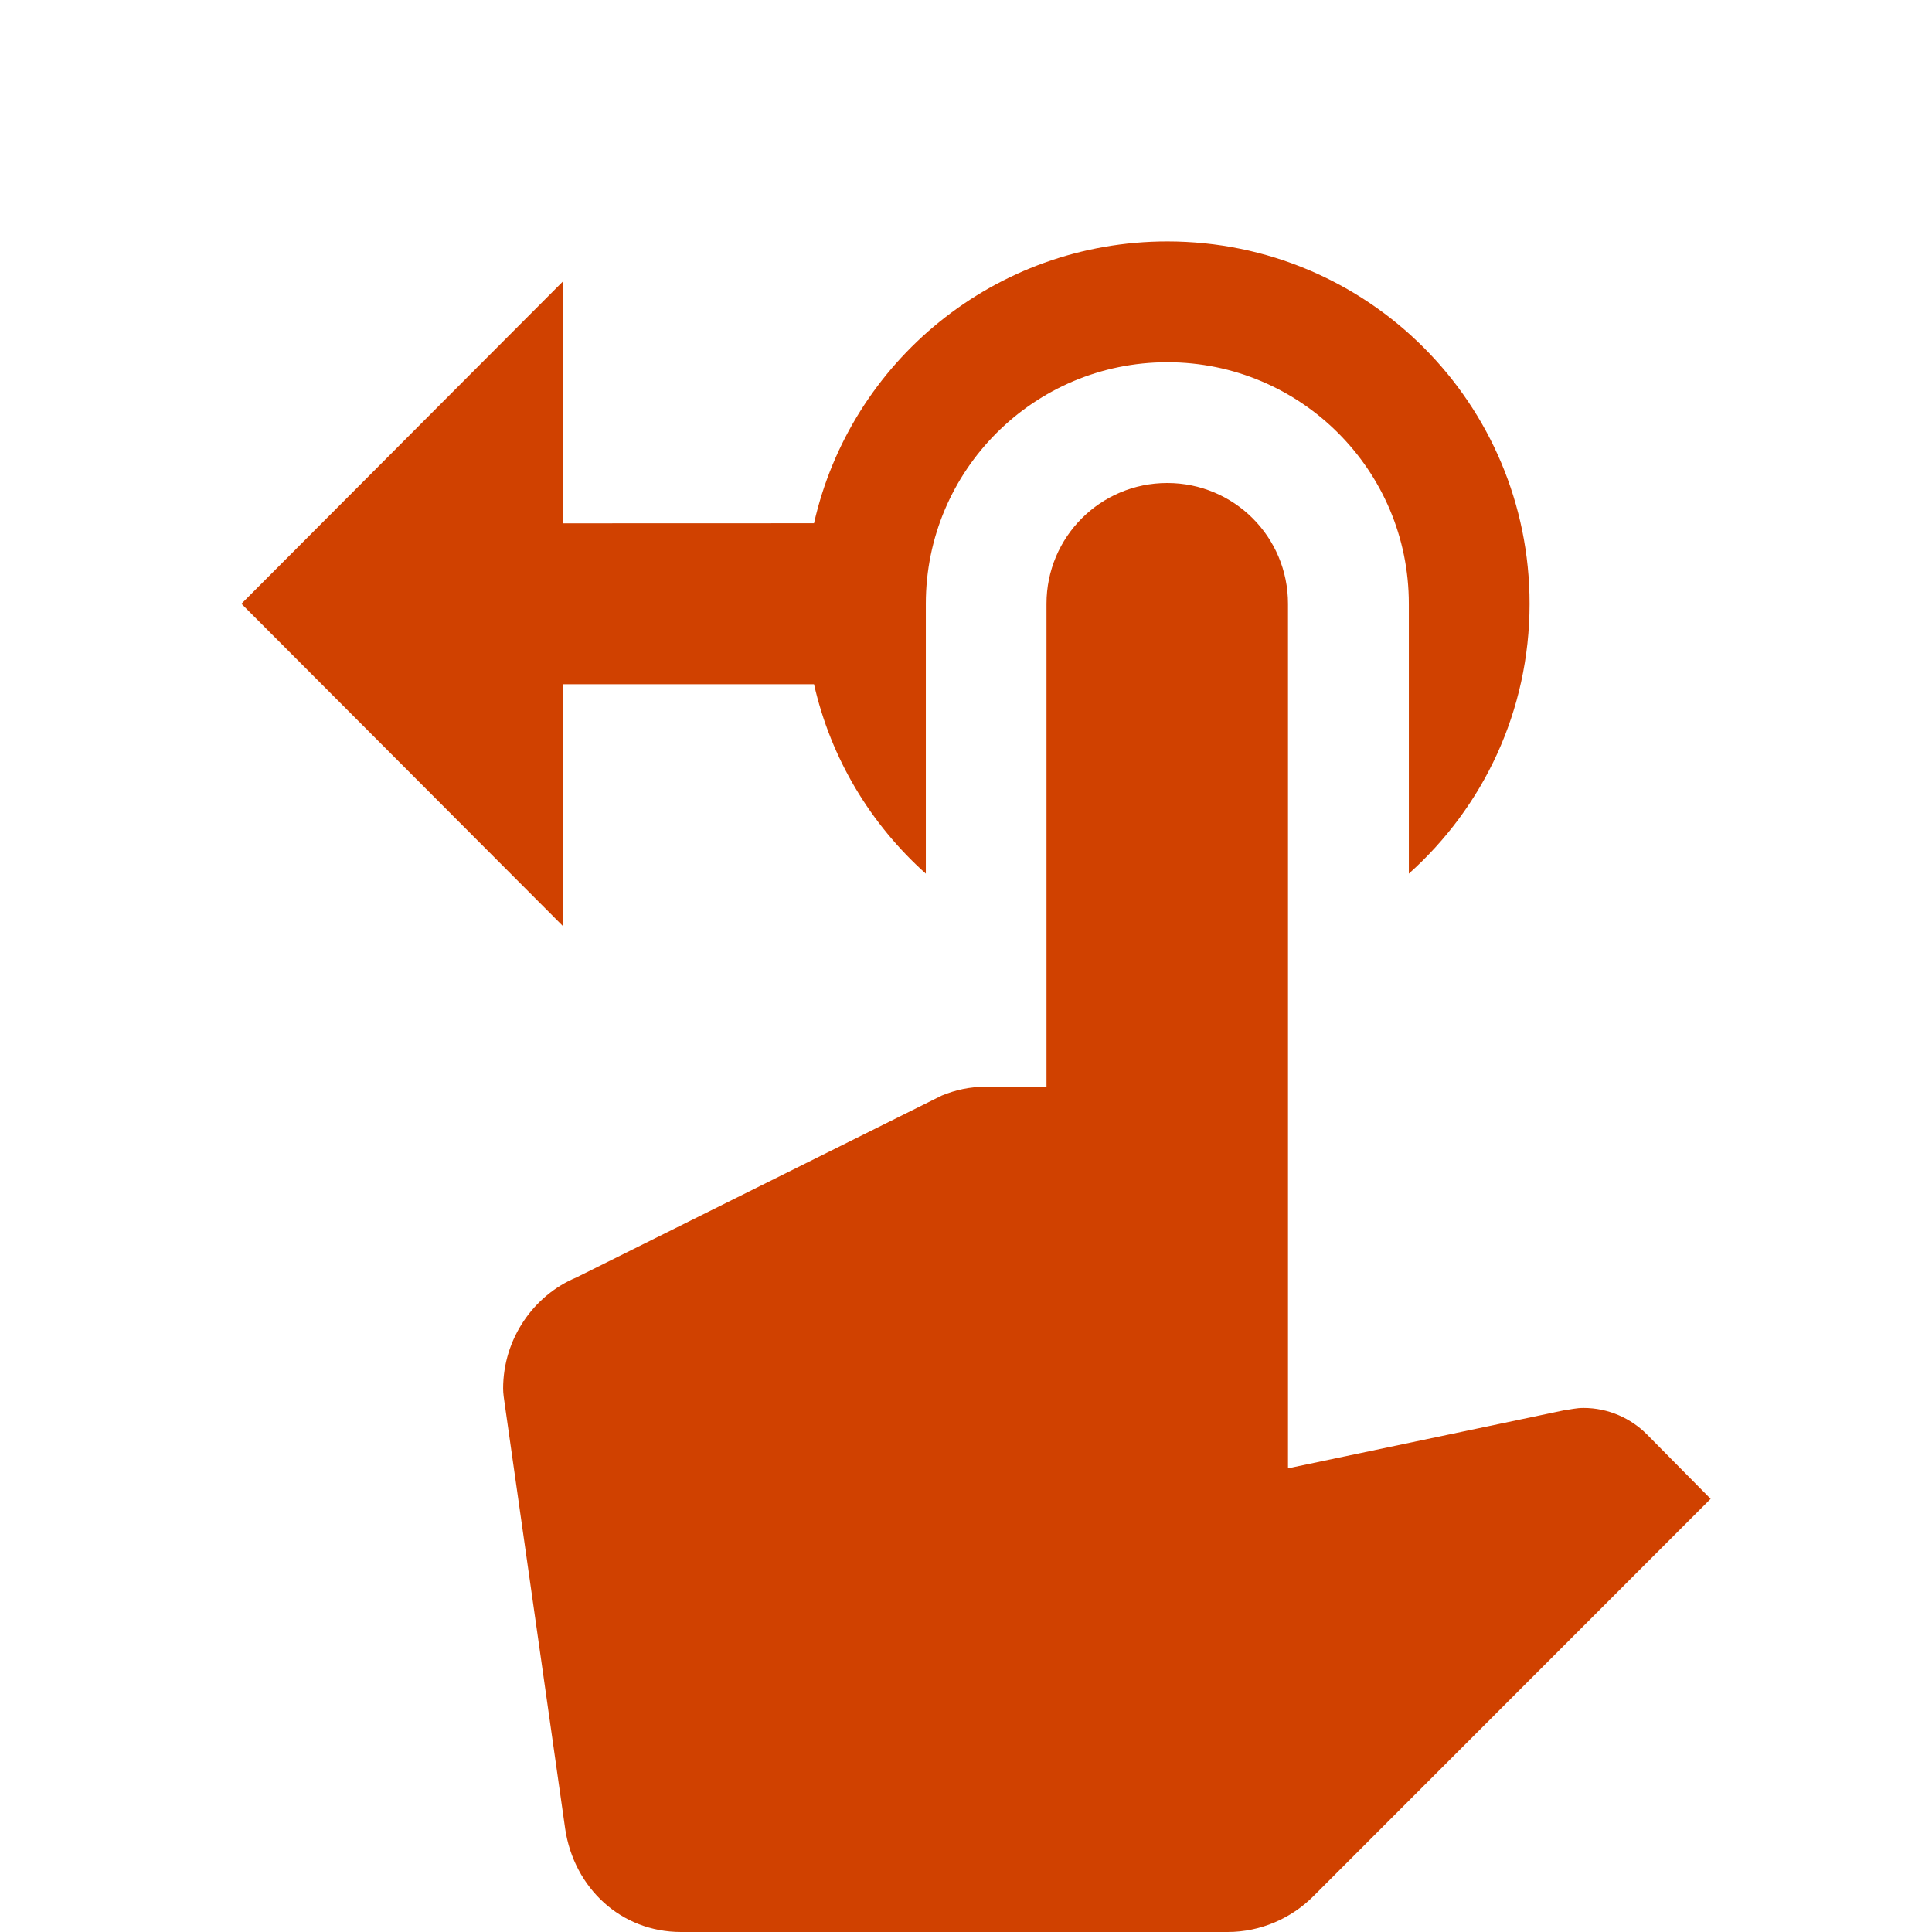 <svg xmlns="http://www.w3.org/2000/svg" width="24" height="24" viewBox="0 0 24 24" fill="#D04100">
  <path fill-rule="evenodd" d="M11.7,13.609c0.17-0.07,0.35-0.109,0.54-0.109H13v-6c0-0.83,0.67-1.5,1.5-1.5 S16,6.669,16,7.5V18.24l3.431-0.721c0.08-0.01,0.149-0.029,0.239-0.029c0.311,0,0.59,0.129,0.79,0.33l0.79,0.799l-4.939,4.941 C16.04,23.83,15.66,24,15.25,24H8.46c-0.75,0-1.33-0.551-1.439-1.281l-0.75-5.27c-0.01-0.07-0.021-0.139-0.021-0.199 c0-0.621,0.38-1.16,0.91-1.381L11.7,13.609L11.7,13.609z M14.501,4.5c1.657,0,3,1.343,3,2.999v3.354c0.923-0.825,1.5-2.02,1.5-3.353 c0-2.489-2.01-4.5-4.5-4.501C12.354,3,10.565,4.494,10.112,6.5L6.989,6.501V3.5l-3.99,4l3.99,4v-3h3.123 c0.21,0.925,0.704,1.74,1.389,2.353V7.5C11.501,5.843,12.844,4.5,14.501,4.5z" clip-rule="evenodd"/>
</svg>
